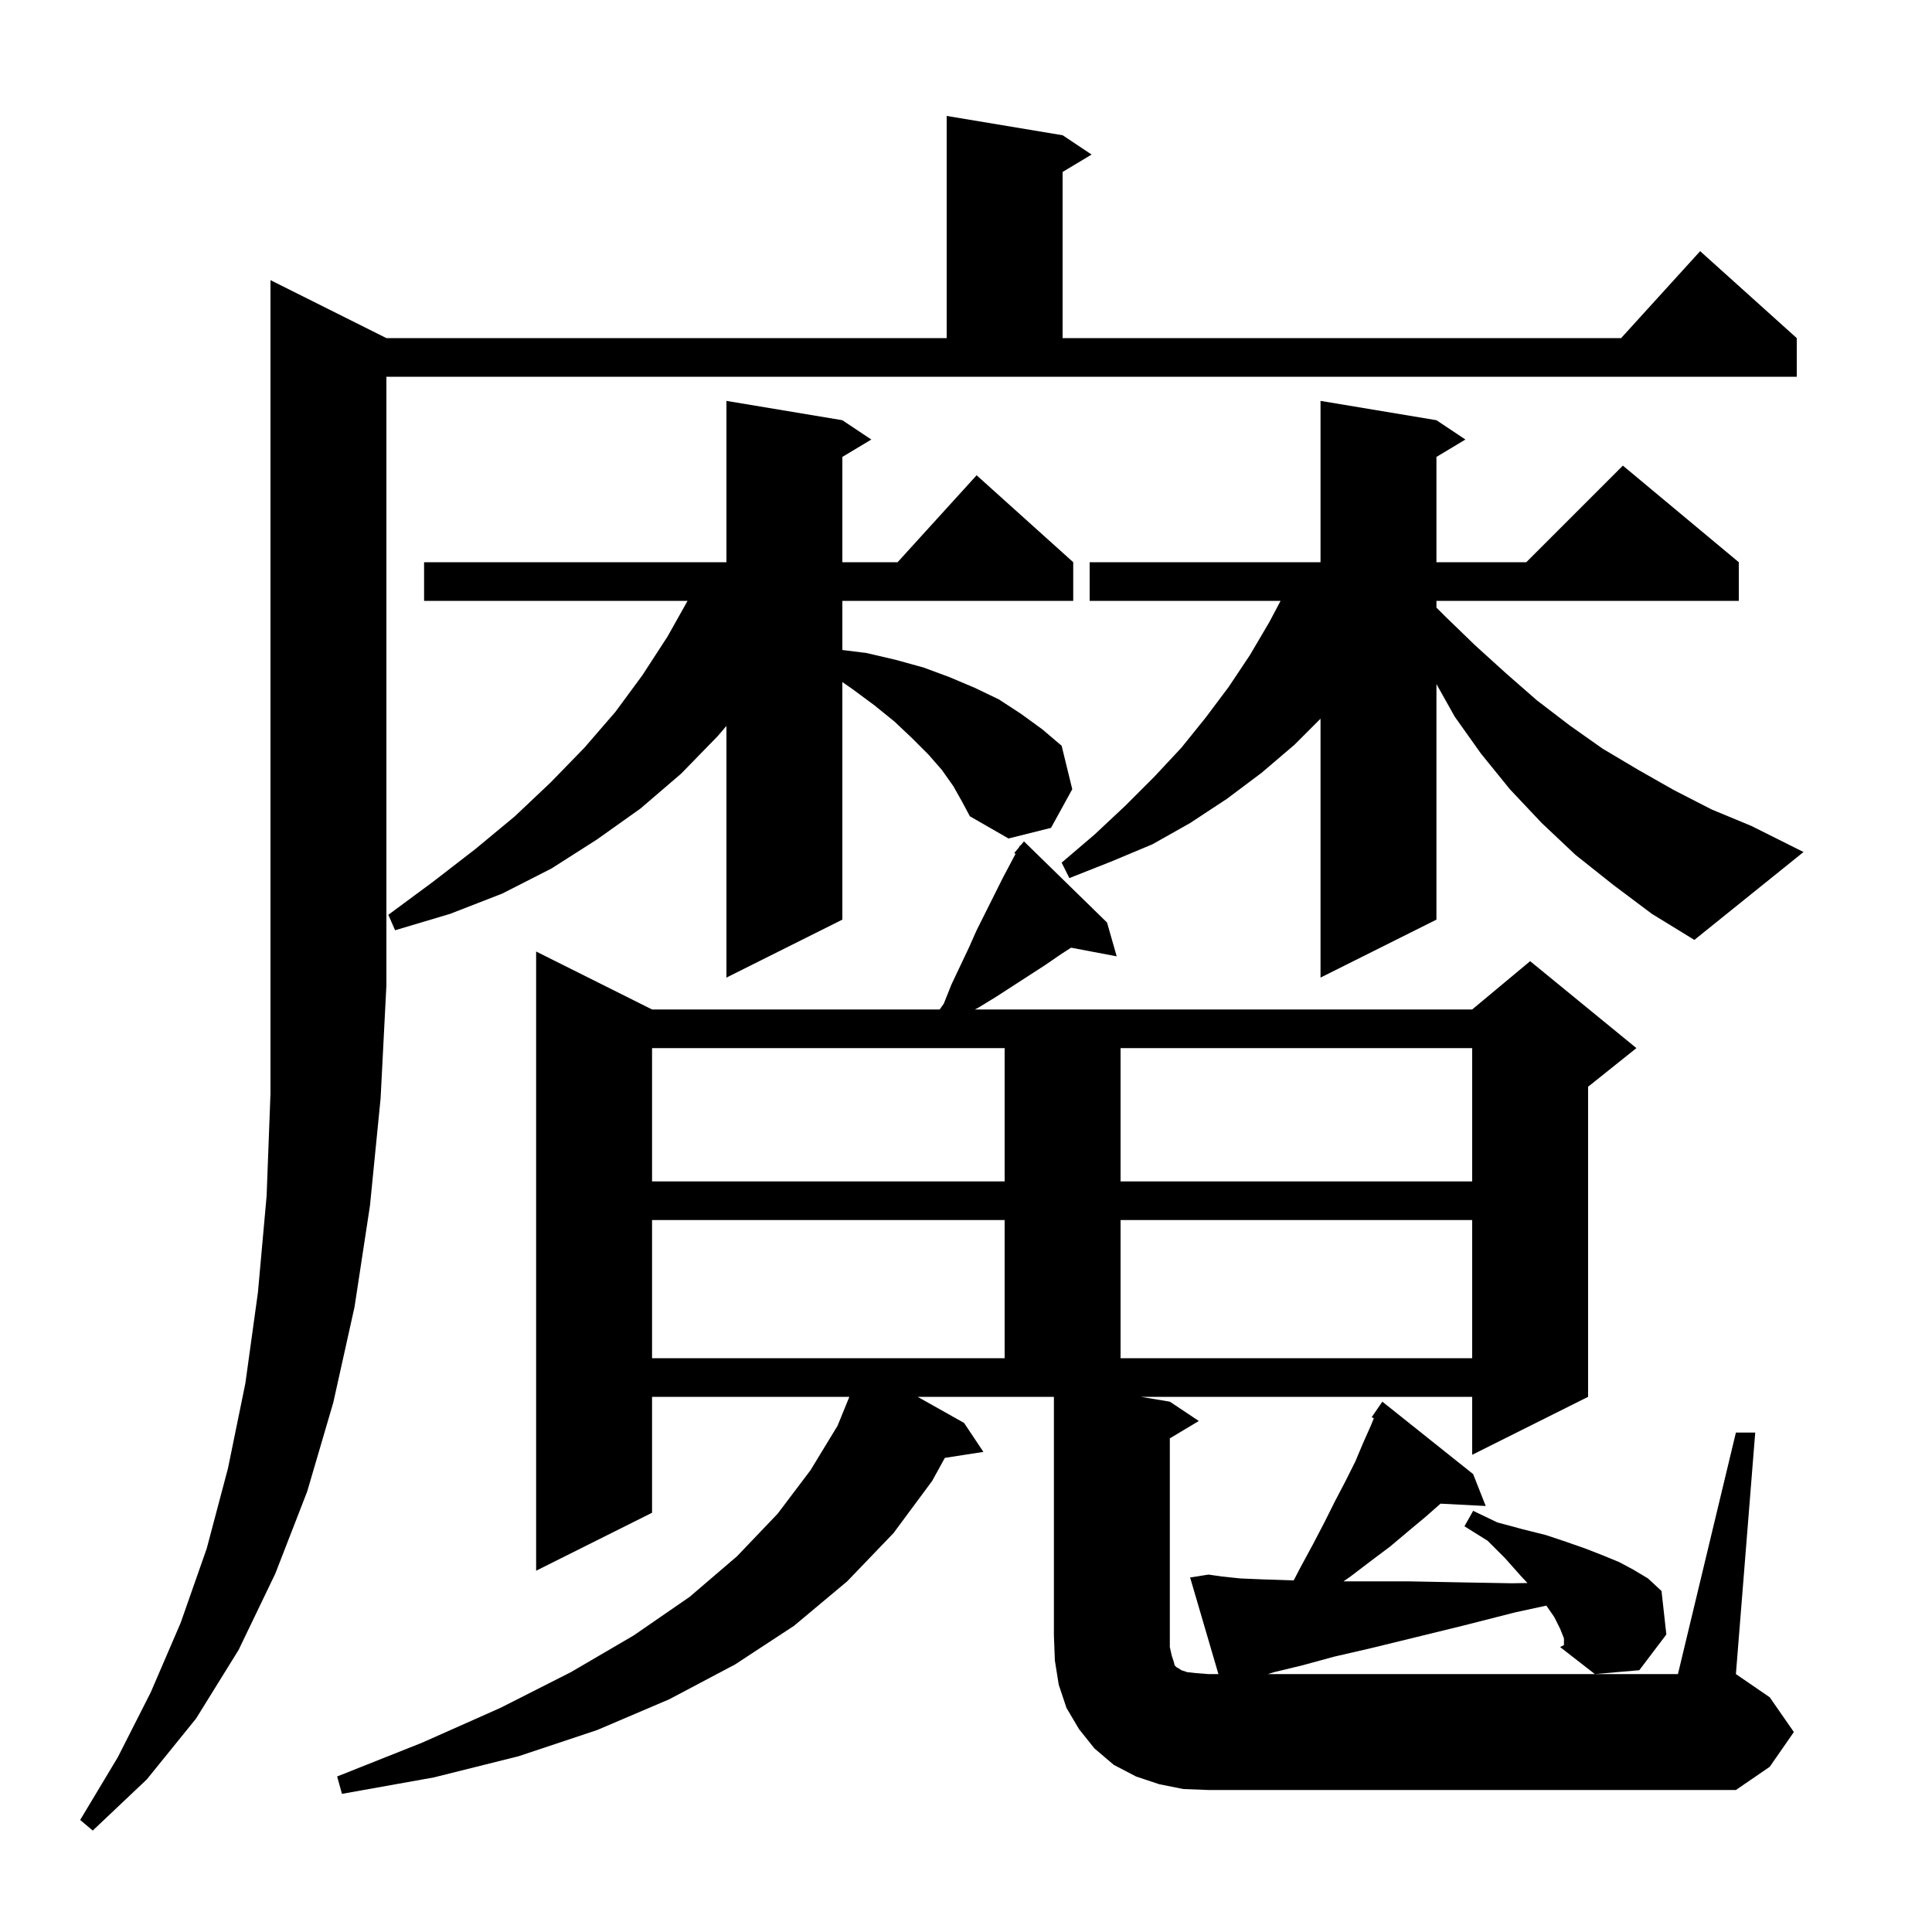 <svg xmlns="http://www.w3.org/2000/svg" xmlns:xlink="http://www.w3.org/1999/xlink" version="1.1" baseProfile="full" viewBox="0 0 200 200" width="200" height="200">
<g fill="black">
<path d="M 40.0 35.0 L 98.0 35.0 L 98.0 12.0 L 110.0 14.0 L 113.0 16.0 L 110.0 17.8 L 110.0 35.0 L 167.818 35.0 L 176.0 26.0 L 186.0 35.0 L 186.0 39.0 L 40.0 39.0 L 40.0 102.0 L 39.4 113.7 L 38.3 124.8 L 36.7 135.3 L 34.5 145.2 L 31.8 154.4 L 28.5 162.9 L 24.7 170.8 L 20.3 177.9 L 15.2 184.2 L 9.6 189.5 L 8.3 188.4 L 12.2 181.9 L 15.6 175.2 L 18.7 168.0 L 21.4 160.3 L 23.6 152.0 L 25.4 143.2 L 26.7 133.8 L 27.6 123.8 L 28.0 113.2 L 28.0 29.0 Z M 179.7 148.3 L 181.7 148.3 L 179.7 173.3 L 183.2 175.7 L 185.7 179.3 L 183.2 182.9 L 179.7 185.3 L 125.1 185.3 L 122.5 185.2 L 120.0 184.7 L 117.6 183.9 L 115.3 182.7 L 113.3 181.0 L 111.7 179.0 L 110.4 176.8 L 109.6 174.4 L 109.2 171.9 L 109.1 169.3 L 109.1 144.6 L 94.995 144.6 L 99.8 147.3 L 101.8 150.3 L 97.809 150.919 L 96.5 153.3 L 92.5 158.7 L 87.7 163.7 L 82.2 168.3 L 76.1 172.3 L 69.3 175.9 L 61.8 179.1 L 53.7 181.8 L 44.9 184.0 L 35.4 185.7 L 34.9 183.9 L 43.7 180.4 L 51.8 176.8 L 59.1 173.1 L 65.6 169.3 L 71.4 165.3 L 76.3 161.1 L 80.5 156.7 L 83.9 152.2 L 86.7 147.6 L 87.924 144.6 L 67.5 144.6 L 67.5 156.6 L 55.5 162.6 L 55.5 98.5 L 67.5 104.5 L 97.276 104.5 L 97.7 103.9 L 98.5 101.9 L 100.3 98.1 L 101.1 96.3 L 103.8 90.9 L 105.126 88.395 L 105.0 88.3 L 105.484 87.719 L 105.6 87.5 L 105.638 87.534 L 106.0 87.1 L 114.6 95.5 L 115.6 99.0 L 110.876 98.104 L 109.8 98.8 L 108.2 99.9 L 103.1 103.2 L 101.3 104.3 L 100.92 104.5 L 152.4 104.5 L 158.4 99.5 L 169.4 108.5 L 164.4 112.5 L 164.4 144.6 L 152.4 150.6 L 152.4 144.6 L 118.1 144.6 L 121.1 145.1 L 124.1 147.1 L 121.1 148.9 L 121.1 170.5 L 121.3 171.4 L 121.5 172.0 L 121.6 172.4 L 121.8 172.6 L 122.0 172.7 L 122.3 172.9 L 122.9 173.1 L 123.8 173.2 L 125.1 173.3 L 126.131 173.3 L 123.2 163.3 L 125.1 163.0 L 126.5 163.2 L 128.4 163.4 L 130.8 163.5 L 133.8 163.6 L 133.922 163.604 L 134.6 162.3 L 135.9 159.9 L 137.1 157.6 L 138.2 155.4 L 139.3 153.3 L 140.3 151.3 L 141.1 149.4 L 141.9 147.6 L 142.22 146.823 L 142.0 146.7 L 143.1 145.1 L 152.5 152.6 L 153.8 155.9 L 149.121 155.658 L 147.6 157.0 L 145.8 158.5 L 143.9 160.1 L 141.9 161.6 L 139.8 163.2 L 139.081 163.7 L 145.8 163.7 L 150.9 163.8 L 156.5 163.9 L 158.122 163.874 L 157.4 163.1 L 155.8 161.3 L 154.0 159.5 L 151.6 158.0 L 152.5 156.4 L 155.0 157.6 L 157.6 158.3 L 160.0 158.9 L 162.1 159.6 L 164.1 160.3 L 165.9 161.0 L 167.6 161.7 L 169.1 162.5 L 170.6 163.4 L 172.0 164.7 L 172.5 169.2 L 169.7 172.9 L 165.1 173.3 L 161.5 170.5 L 161.9 170.279 L 161.9 169.6 L 161.5 168.6 L 160.9 167.4 L 160.077 166.212 L 156.9 166.9 L 151.4 168.3 L 146.5 169.5 L 142.0 170.6 L 138.1 171.5 L 134.8 172.4 L 131.9 173.1 L 131.243 173.3 L 173.7 173.3 Z M 161.5 170.5 L 161.9 170.3 L 161.9 170.279 Z M 67.5 126.3 L 67.5 140.6 L 104.0 140.6 L 104.0 126.3 Z M 116.0 126.3 L 116.0 140.6 L 152.4 140.6 L 152.4 126.3 Z M 67.5 108.5 L 67.5 122.3 L 104.0 122.3 L 104.0 108.5 Z M 116.0 108.5 L 116.0 122.3 L 152.4 122.3 L 152.4 108.5 Z M 167.0 91.6 L 163.1 88.5 L 159.6 85.2 L 156.3 81.7 L 153.3 78.0 L 150.6 74.2 L 148.7 70.813 L 148.7 95.2 L 136.7 101.2 L 136.7 74.4 L 134.0 77.1 L 130.6 80.0 L 127.0 82.7 L 123.2 85.2 L 119.3 87.4 L 115.0 89.2 L 110.7 90.9 L 109.9 89.3 L 113.3 86.4 L 116.5 83.4 L 119.5 80.4 L 122.3 77.4 L 124.8 74.3 L 127.2 71.1 L 129.4 67.8 L 131.4 64.4 L 132.565 62.2 L 112.8 62.2 L 112.8 58.2 L 136.7 58.2 L 136.7 41.5 L 148.7 43.5 L 151.7 45.5 L 148.7 47.3 L 148.7 58.2 L 158.0 58.2 L 168.0 48.2 L 180.0 58.2 L 180.0 62.2 L 148.7 62.2 L 148.7 62.9 L 149.6 63.8 L 152.7 66.8 L 155.9 69.7 L 159.1 72.5 L 162.5 75.1 L 165.9 77.5 L 169.6 79.7 L 173.3 81.8 L 177.2 83.8 L 181.3 85.5 L 186.7 88.2 L 175.4 97.3 L 171.0 94.6 Z M 98.7 81.4 L 97.5 79.7 L 96.1 78.1 L 94.4 76.4 L 92.6 74.7 L 90.5 73.0 L 88.2 71.3 L 87.2 70.608 L 87.2 95.2 L 75.2 101.2 L 75.2 75.15 L 74.3 76.2 L 70.5 80.1 L 66.3 83.7 L 61.8 86.9 L 57.1 89.9 L 52.0 92.5 L 46.6 94.6 L 40.9 96.3 L 40.2 94.7 L 44.8 91.3 L 49.2 87.9 L 53.3 84.5 L 57.0 81.0 L 60.5 77.4 L 63.7 73.7 L 66.5 69.9 L 69.1 65.9 L 71.176 62.2 L 43.9 62.2 L 43.9 58.2 L 75.2 58.2 L 75.2 41.5 L 87.2 43.5 L 90.2 45.5 L 87.2 47.3 L 87.2 58.2 L 92.918 58.2 L 101.1 49.2 L 111.1 58.2 L 111.1 62.2 L 87.2 62.2 L 87.2 67.287 L 89.7 67.6 L 92.7 68.3 L 95.6 69.1 L 98.3 70.1 L 100.9 71.2 L 103.4 72.4 L 105.7 73.9 L 107.9 75.5 L 109.9 77.2 L 111.0 81.7 L 108.8 85.7 L 104.4 86.8 L 100.4 84.5 L 99.6 83.0 Z " />
</g>
</svg>
